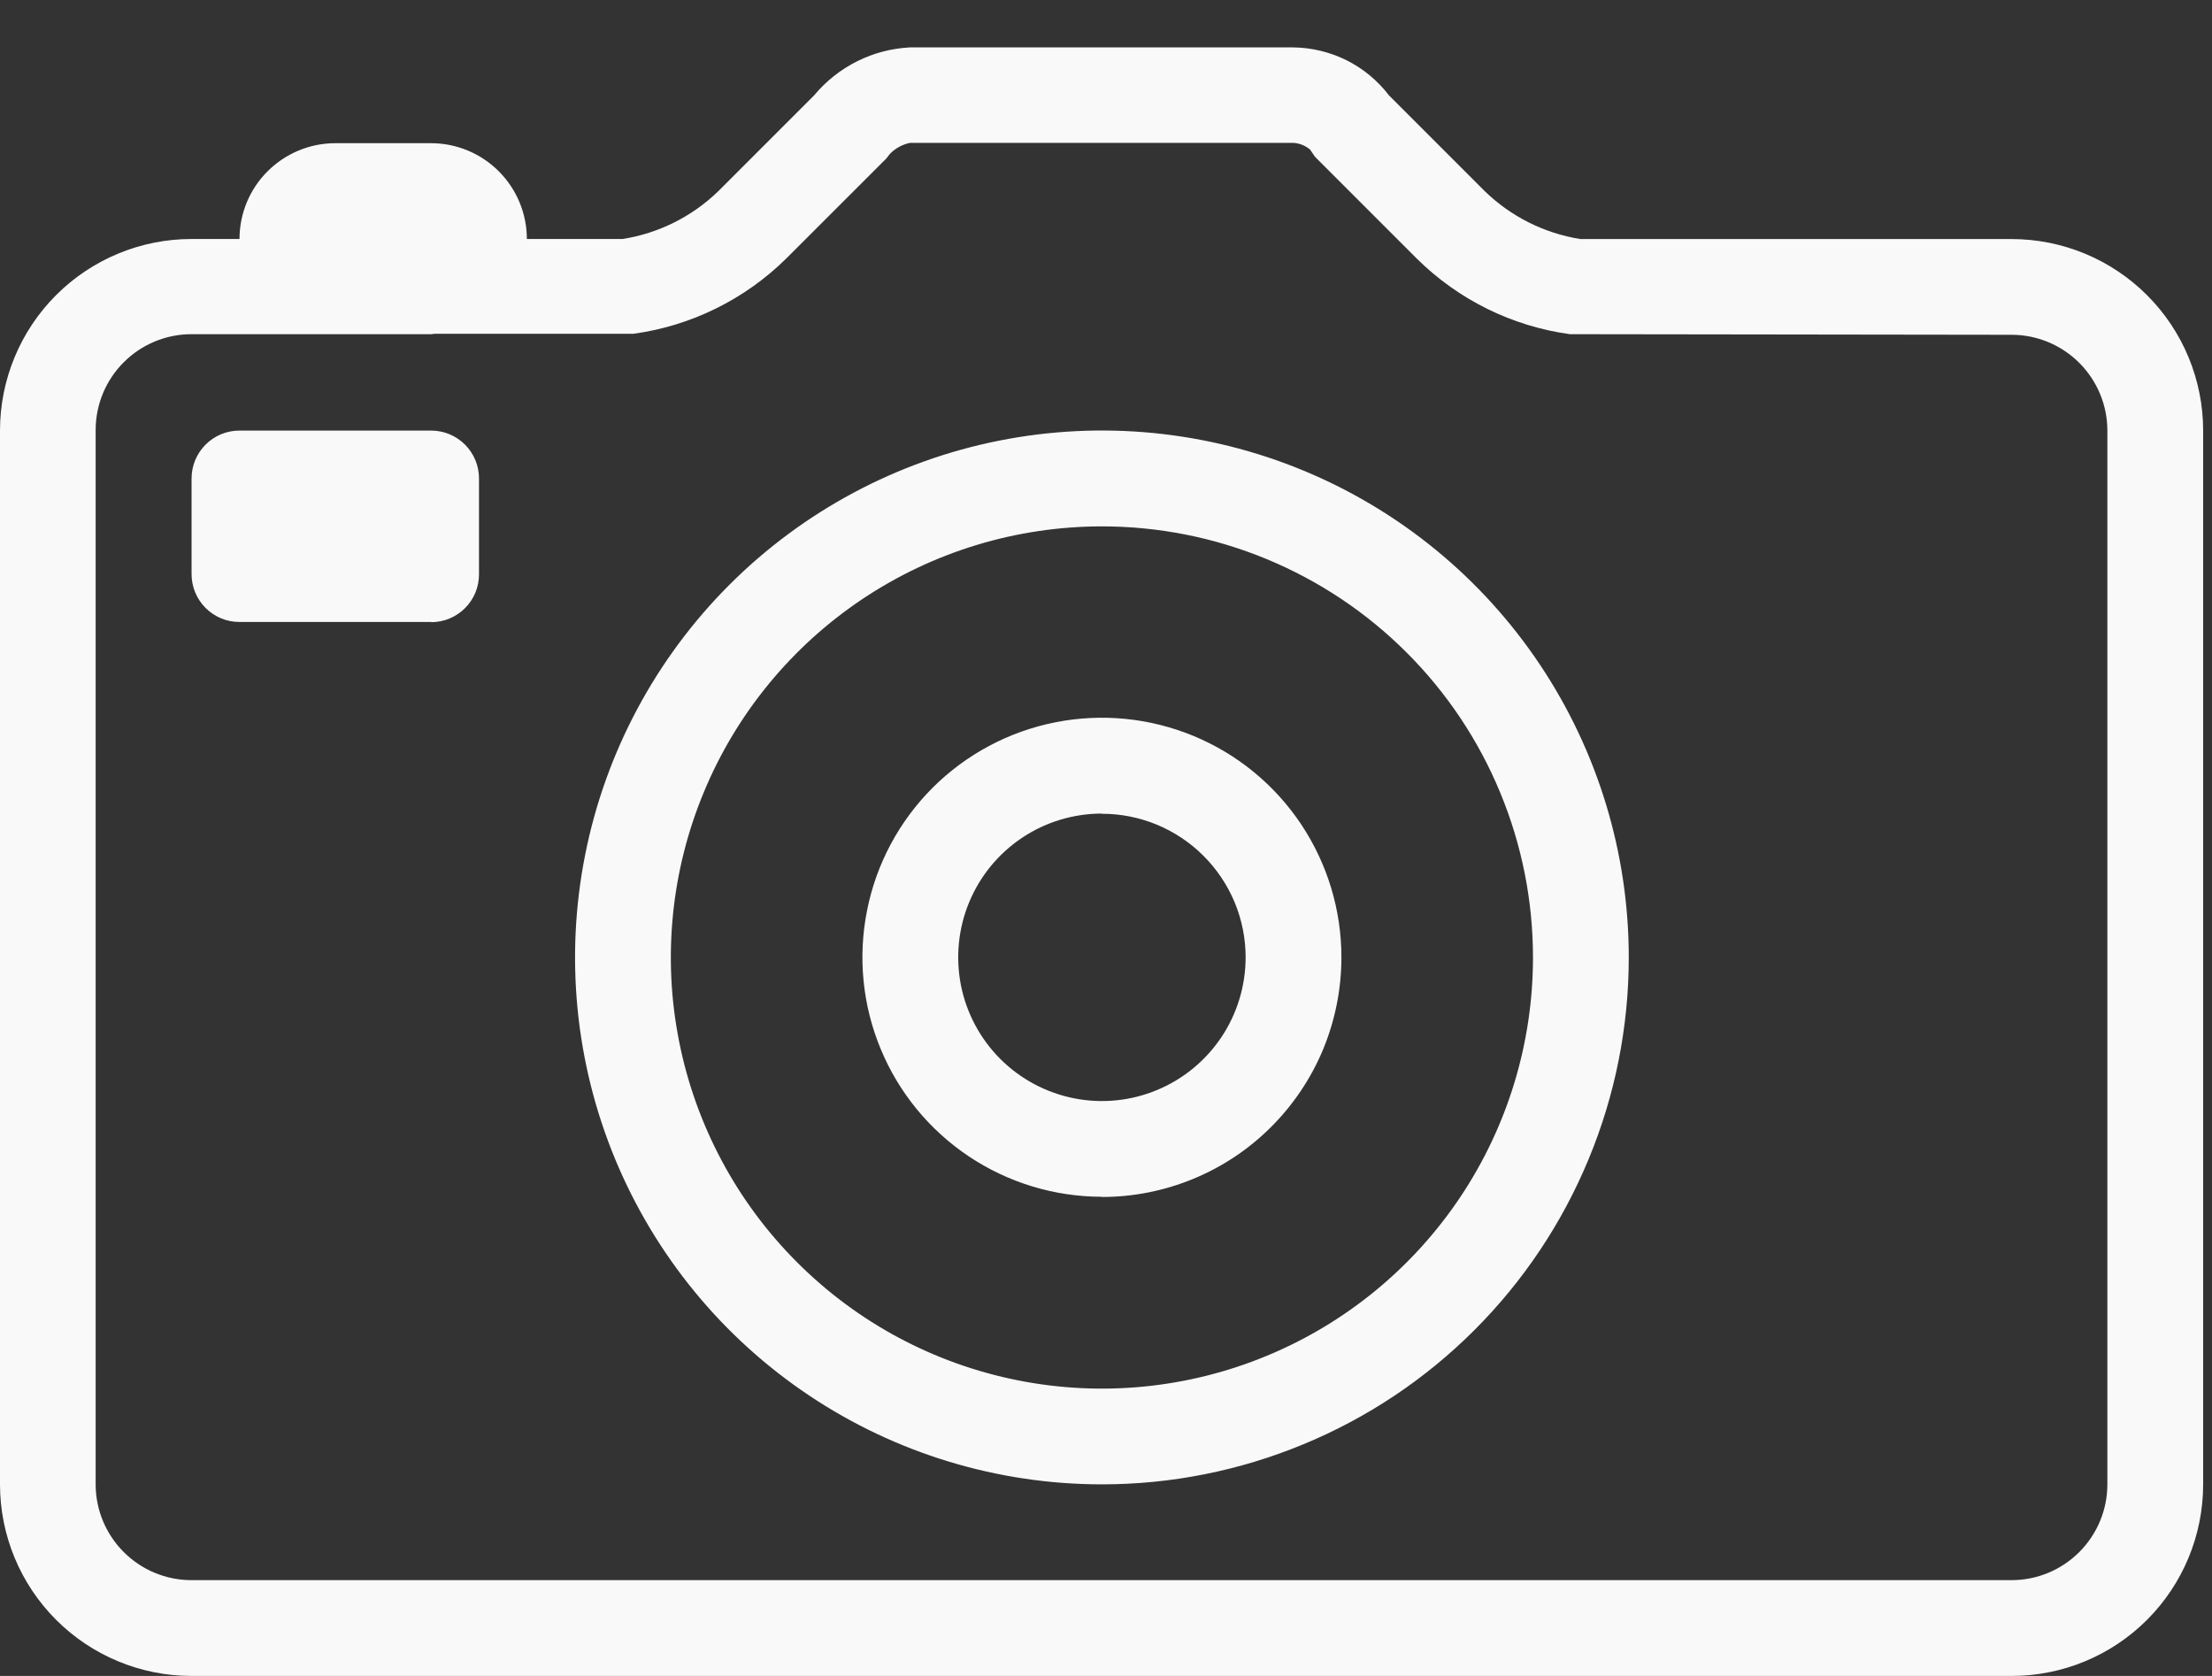 <svg width="33" height="25" viewBox="0 0 33 25" fill="none" xmlns="http://www.w3.org/2000/svg">
<rect x="0" y="0" width="33" height="25" fill="#333333" stroke="none"/>
<path fill-rule="evenodd" clip-rule="evenodd" d="M30.01 25H2.858C2.1 25 1.373 24.699 0.837 24.163C0.301 23.627 0 22.9 0 22.142V6.423C0 5.665 0.301 4.938 0.837 4.402C1.373 3.866 2.1 3.565 2.858 3.565H3.573C3.573 3.186 3.724 2.823 3.991 2.556C4.259 2.288 4.621 2.137 5 2.136H6.431C6.81 2.136 7.173 2.287 7.441 2.555C7.709 2.823 7.86 3.186 7.86 3.565H9.289C9.828 3.48 10.327 3.23 10.718 2.85L12.147 1.421C12.323 1.21 12.541 1.037 12.787 0.914C13.033 0.791 13.301 0.721 13.576 0.707H19.292C19.569 0.71 19.841 0.776 20.089 0.899C20.337 1.023 20.553 1.202 20.721 1.422L22.15 2.851C22.541 3.231 23.04 3.481 23.579 3.566H30.01C30.768 3.566 31.495 3.867 32.031 4.403C32.567 4.939 32.868 5.666 32.868 6.424V22.142C32.868 22.9 32.567 23.627 32.031 24.163C31.495 24.699 30.768 25 30.01 25ZM31.439 6.423C31.439 6.044 31.288 5.681 31.02 5.413C30.752 5.145 30.389 4.994 30.01 4.994L23.421 4.985C22.559 4.867 21.759 4.472 21.14 3.861L19.618 2.339L19.544 2.231C19.473 2.171 19.385 2.136 19.292 2.131H13.576C13.462 2.155 13.357 2.212 13.276 2.296L13.222 2.365L11.731 3.855C11.112 4.466 10.312 4.861 9.45 4.979H6.484C6.467 4.979 6.45 4.985 6.434 4.985H5C4.99 4.985 4.981 4.985 4.971 4.985H2.856C2.477 4.985 2.114 5.136 1.846 5.404C1.578 5.672 1.427 6.035 1.427 6.414V22.142C1.427 22.521 1.578 22.884 1.846 23.152C2.114 23.42 2.477 23.571 2.856 23.571H30.01C30.389 23.571 30.752 23.42 31.02 23.152C31.288 22.884 31.439 22.521 31.439 22.142V6.423ZM16.439 22.142C14.884 22.142 13.365 21.681 12.072 20.817C10.78 19.954 9.772 18.726 9.177 17.29C8.582 15.854 8.427 14.273 8.73 12.749C9.033 11.224 9.782 9.823 10.881 8.724C11.98 7.625 13.381 6.876 14.906 6.573C16.43 6.27 18.011 6.425 19.447 7.02C20.883 7.615 22.111 8.623 22.974 9.915C23.838 11.208 24.299 12.727 24.299 14.282C24.299 15.315 24.096 16.337 23.7 17.291C23.305 18.245 22.726 19.112 21.995 19.842C21.265 20.572 20.398 21.151 19.443 21.545C18.489 21.94 17.467 22.143 16.434 22.142H16.439ZM16.439 7.852C15.167 7.852 13.924 8.229 12.866 8.936C11.809 9.643 10.984 10.647 10.498 11.822C10.011 12.997 9.883 14.29 10.132 15.538C10.38 16.785 10.992 17.931 11.892 18.83C12.791 19.73 13.937 20.342 15.184 20.59C16.432 20.839 17.725 20.711 18.9 20.224C20.075 19.738 21.079 18.913 21.786 17.856C22.493 16.798 22.87 15.555 22.87 14.283C22.87 13.438 22.704 12.601 22.38 11.821C22.057 11.04 21.583 10.331 20.985 9.734C20.387 9.136 19.678 8.663 18.897 8.34C18.116 8.017 17.279 7.851 16.434 7.852H16.439ZM16.439 17.852C15.732 17.852 15.041 17.642 14.454 17.25C13.866 16.857 13.408 16.299 13.138 15.646C12.867 14.993 12.797 14.275 12.935 13.582C13.072 12.889 13.413 12.252 13.912 11.752C14.412 11.253 15.049 10.912 15.742 10.775C16.435 10.637 17.153 10.708 17.806 10.978C18.459 11.248 19.017 11.706 19.41 12.294C19.802 12.882 20.012 13.572 20.012 14.279C20.012 14.749 19.92 15.214 19.741 15.649C19.561 16.083 19.297 16.477 18.965 16.809C18.633 17.142 18.238 17.405 17.804 17.584C17.369 17.764 16.904 17.856 16.434 17.855L16.439 17.852ZM16.439 12.136C16.015 12.136 15.6 12.262 15.248 12.497C14.895 12.733 14.62 13.068 14.458 13.46C14.296 13.851 14.254 14.282 14.336 14.698C14.419 15.114 14.623 15.496 14.923 15.796C15.223 16.096 15.605 16.3 16.021 16.383C16.437 16.466 16.868 16.423 17.259 16.261C17.651 16.099 17.986 15.824 18.222 15.471C18.457 15.119 18.583 14.704 18.583 14.28C18.583 13.998 18.527 13.719 18.419 13.459C18.31 13.199 18.152 12.963 17.952 12.764C17.753 12.565 17.516 12.408 17.255 12.3C16.995 12.193 16.716 12.138 16.434 12.139L16.439 12.136ZM6.439 9.278H3.573C3.479 9.278 3.386 9.26 3.299 9.224C3.212 9.188 3.134 9.135 3.067 9.069C3.001 9.002 2.948 8.924 2.912 8.837C2.876 8.75 2.858 8.657 2.858 8.563V7.138C2.858 7.044 2.876 6.951 2.912 6.864C2.948 6.777 3.001 6.699 3.067 6.632C3.134 6.566 3.212 6.513 3.299 6.477C3.386 6.441 3.479 6.423 3.573 6.423H6.431C6.525 6.423 6.618 6.441 6.705 6.477C6.792 6.513 6.87 6.566 6.937 6.632C7.003 6.699 7.056 6.777 7.092 6.864C7.128 6.951 7.146 7.044 7.146 7.138V8.567C7.146 8.661 7.128 8.754 7.092 8.841C7.056 8.927 7.003 9.006 6.937 9.072C6.87 9.139 6.791 9.191 6.705 9.227C6.618 9.263 6.525 9.281 6.431 9.281L6.439 9.278Z" fill="#F9F9F9"/>
</svg>
